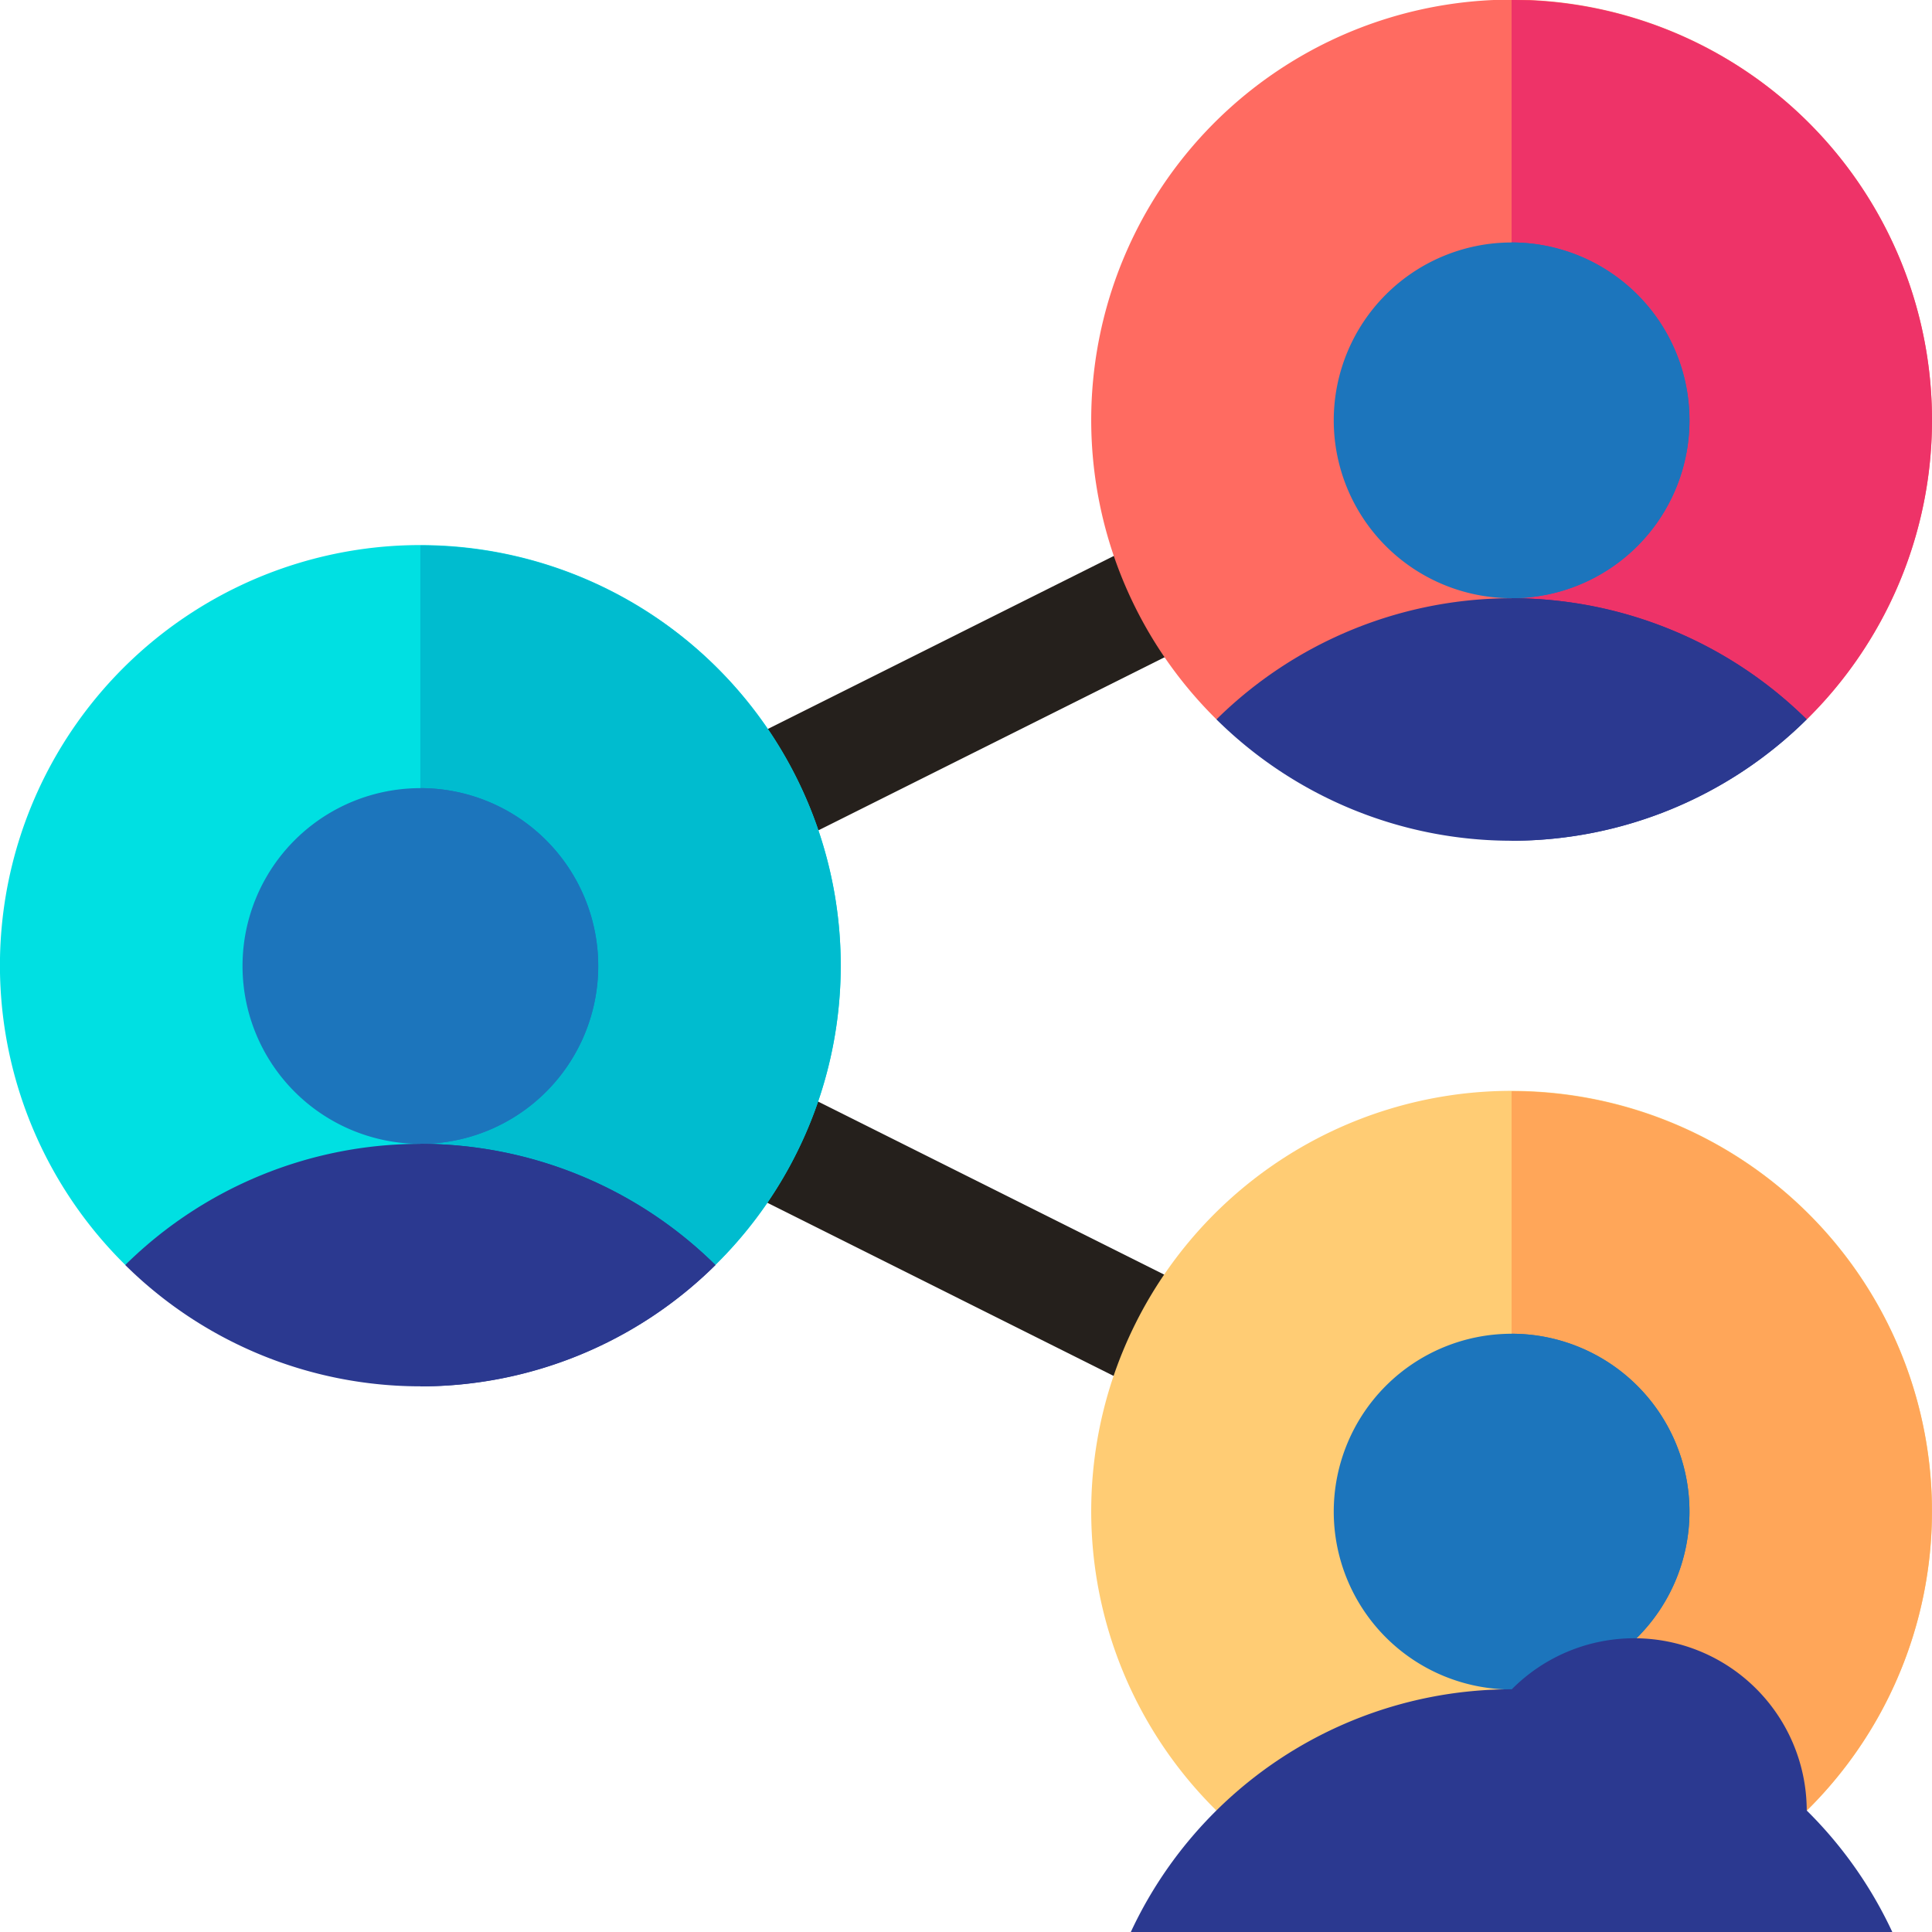 <svg xmlns="http://www.w3.org/2000/svg" width="35.162" height="35.162" viewBox="0 0 35.162 35.162">
  <g id="Group_4340" data-name="Group 4340" transform="translate(0 0)">
    <path id="Path_3903" data-name="Path 3903" d="M159.757,1051.93a1.031,1.031,0,0,1,.461-1.383l8.018-4.009a1.031,1.031,0,0,1,.922,1.844l-8.017,4.009a1.031,1.031,0,0,1-1.382-.461" transform="translate(-147.106 -1036.849)" fill="#25201c"/>
    <path id="Path_3904" data-name="Path 3904" d="M168.235,1077.38l-8.018-4.009a1.03,1.03,0,1,1,.922-1.843l8.018,4.009a1.03,1.03,0,0,1-.921,1.843" transform="translate(-147.106 -1051.908)" fill="#25201c"/>
    <path id="Path_3905" data-name="Path 3905" d="M130.365,1060.4h10.742a7.651,7.651,0,1,0-10.742,0" transform="translate(-128.086 -1037.38)" fill="#00e0e2"/>
    <path id="Path_3906" data-name="Path 3906" d="M152.71,1060.4a7.646,7.646,0,0,0-5.371-13.093V1060.4Z" transform="translate(-139.689 -1037.38)" fill="#00bccf"/>
    <path id="Path_3907" data-name="Path 3907" d="M142.43,1058.416a3.237,3.237,0,1,1-3.237,3.238,3.237,3.237,0,0,1,3.237-3.238" transform="translate(-134.779 -1044.072)" fill="#1c75bc"/>
    <path id="Path_3908" data-name="Path 3908" d="M133.822,1076.914a7.637,7.637,0,0,0,10.742,0,7.644,7.644,0,0,0-10.742,0" transform="translate(-131.543 -1053.891)" fill="#2b3990"/>
    <path id="Path_3909" data-name="Path 3909" d="M147.339,1058.416a3.237,3.237,0,0,1,0,6.474Z" transform="translate(-139.689 -1044.072)" fill="#1c75bc"/>
    <path id="Path_3910" data-name="Path 3910" d="M147.339,1079.122a7.627,7.627,0,0,0,5.371-2.208,7.656,7.656,0,0,0-5.371-2.206Z" transform="translate(-139.689 -1053.89)" fill="#2b3990"/>
    <path id="Path_3911" data-name="Path 3911" d="M180.344,1035.414h10.742a7.651,7.651,0,1,0-10.742,0" transform="translate(-158.204 -1022.321)" fill="#ff6b61"/>
    <path id="Path_3912" data-name="Path 3912" d="M202.689,1035.414a7.646,7.646,0,0,0-5.371-13.093v13.093Z" transform="translate(-169.807 -1022.321)" fill="#ee3368"/>
    <path id="Path_3913" data-name="Path 3913" d="M192.408,1033.427a3.237,3.237,0,1,1-3.237,3.237,3.237,3.237,0,0,1,3.237-3.237" transform="translate(-164.897 -1029.014)" fill="#1c75bc"/>
    <path id="Path_3914" data-name="Path 3914" d="M183.8,1051.925a7.636,7.636,0,0,0,10.742,0,7.644,7.644,0,0,0-10.742,0" transform="translate(-161.661 -1038.832)" fill="#2b3990"/>
    <path id="Path_3915" data-name="Path 3915" d="M197.317,1033.427a3.237,3.237,0,0,1,0,6.474Z" transform="translate(-169.806 -1029.014)" fill="#1c75bc"/>
    <path id="Path_3916" data-name="Path 3916" d="M197.317,1054.131a7.626,7.626,0,0,0,5.371-2.208,7.656,7.656,0,0,0-5.371-2.205Z" transform="translate(-169.806 -1038.83)" fill="#2b3990"/>
    <path id="Path_3917" data-name="Path 3917" d="M180.344,1085.392h10.742a7.651,7.651,0,1,0-10.742,0" transform="translate(-158.204 -1052.439)" fill="#ffcc74"/>
    <path id="Path_3918" data-name="Path 3918" d="M202.689,1085.392a7.647,7.647,0,0,0-5.371-13.093v13.093Z" transform="translate(-169.807 -1052.439)" fill="#ffa659"/>
    <path id="Path_3919" data-name="Path 3919" d="M192.408,1083.406a3.237,3.237,0,1,1-3.237,3.237,3.237,3.237,0,0,1,3.237-3.237" transform="translate(-164.897 -1059.132)" fill="#1c75bc"/>
    <path id="Path_3920" data-name="Path 3920" d="M183.8,1101.9a7.644,7.644,0,1,0,5.371-2.205,7.624,7.624,0,0,0-5.371,2.205" transform="translate(-161.661 -1068.95)" fill="#2b3990"/>
    <path id="Path_3921" data-name="Path 3921" d="M197.317,1083.406a3.237,3.237,0,0,1,0,6.474Z" transform="translate(-169.806 -1059.132)" fill="#1c75bc"/>
    <path id="Path_3922" data-name="Path 3922" d="M197.317,1104.112a3.139,3.139,0,1,0,0-4.414Z" transform="translate(-169.806 -1068.95)" fill="#2b3990"/>
  </g>
</svg>
